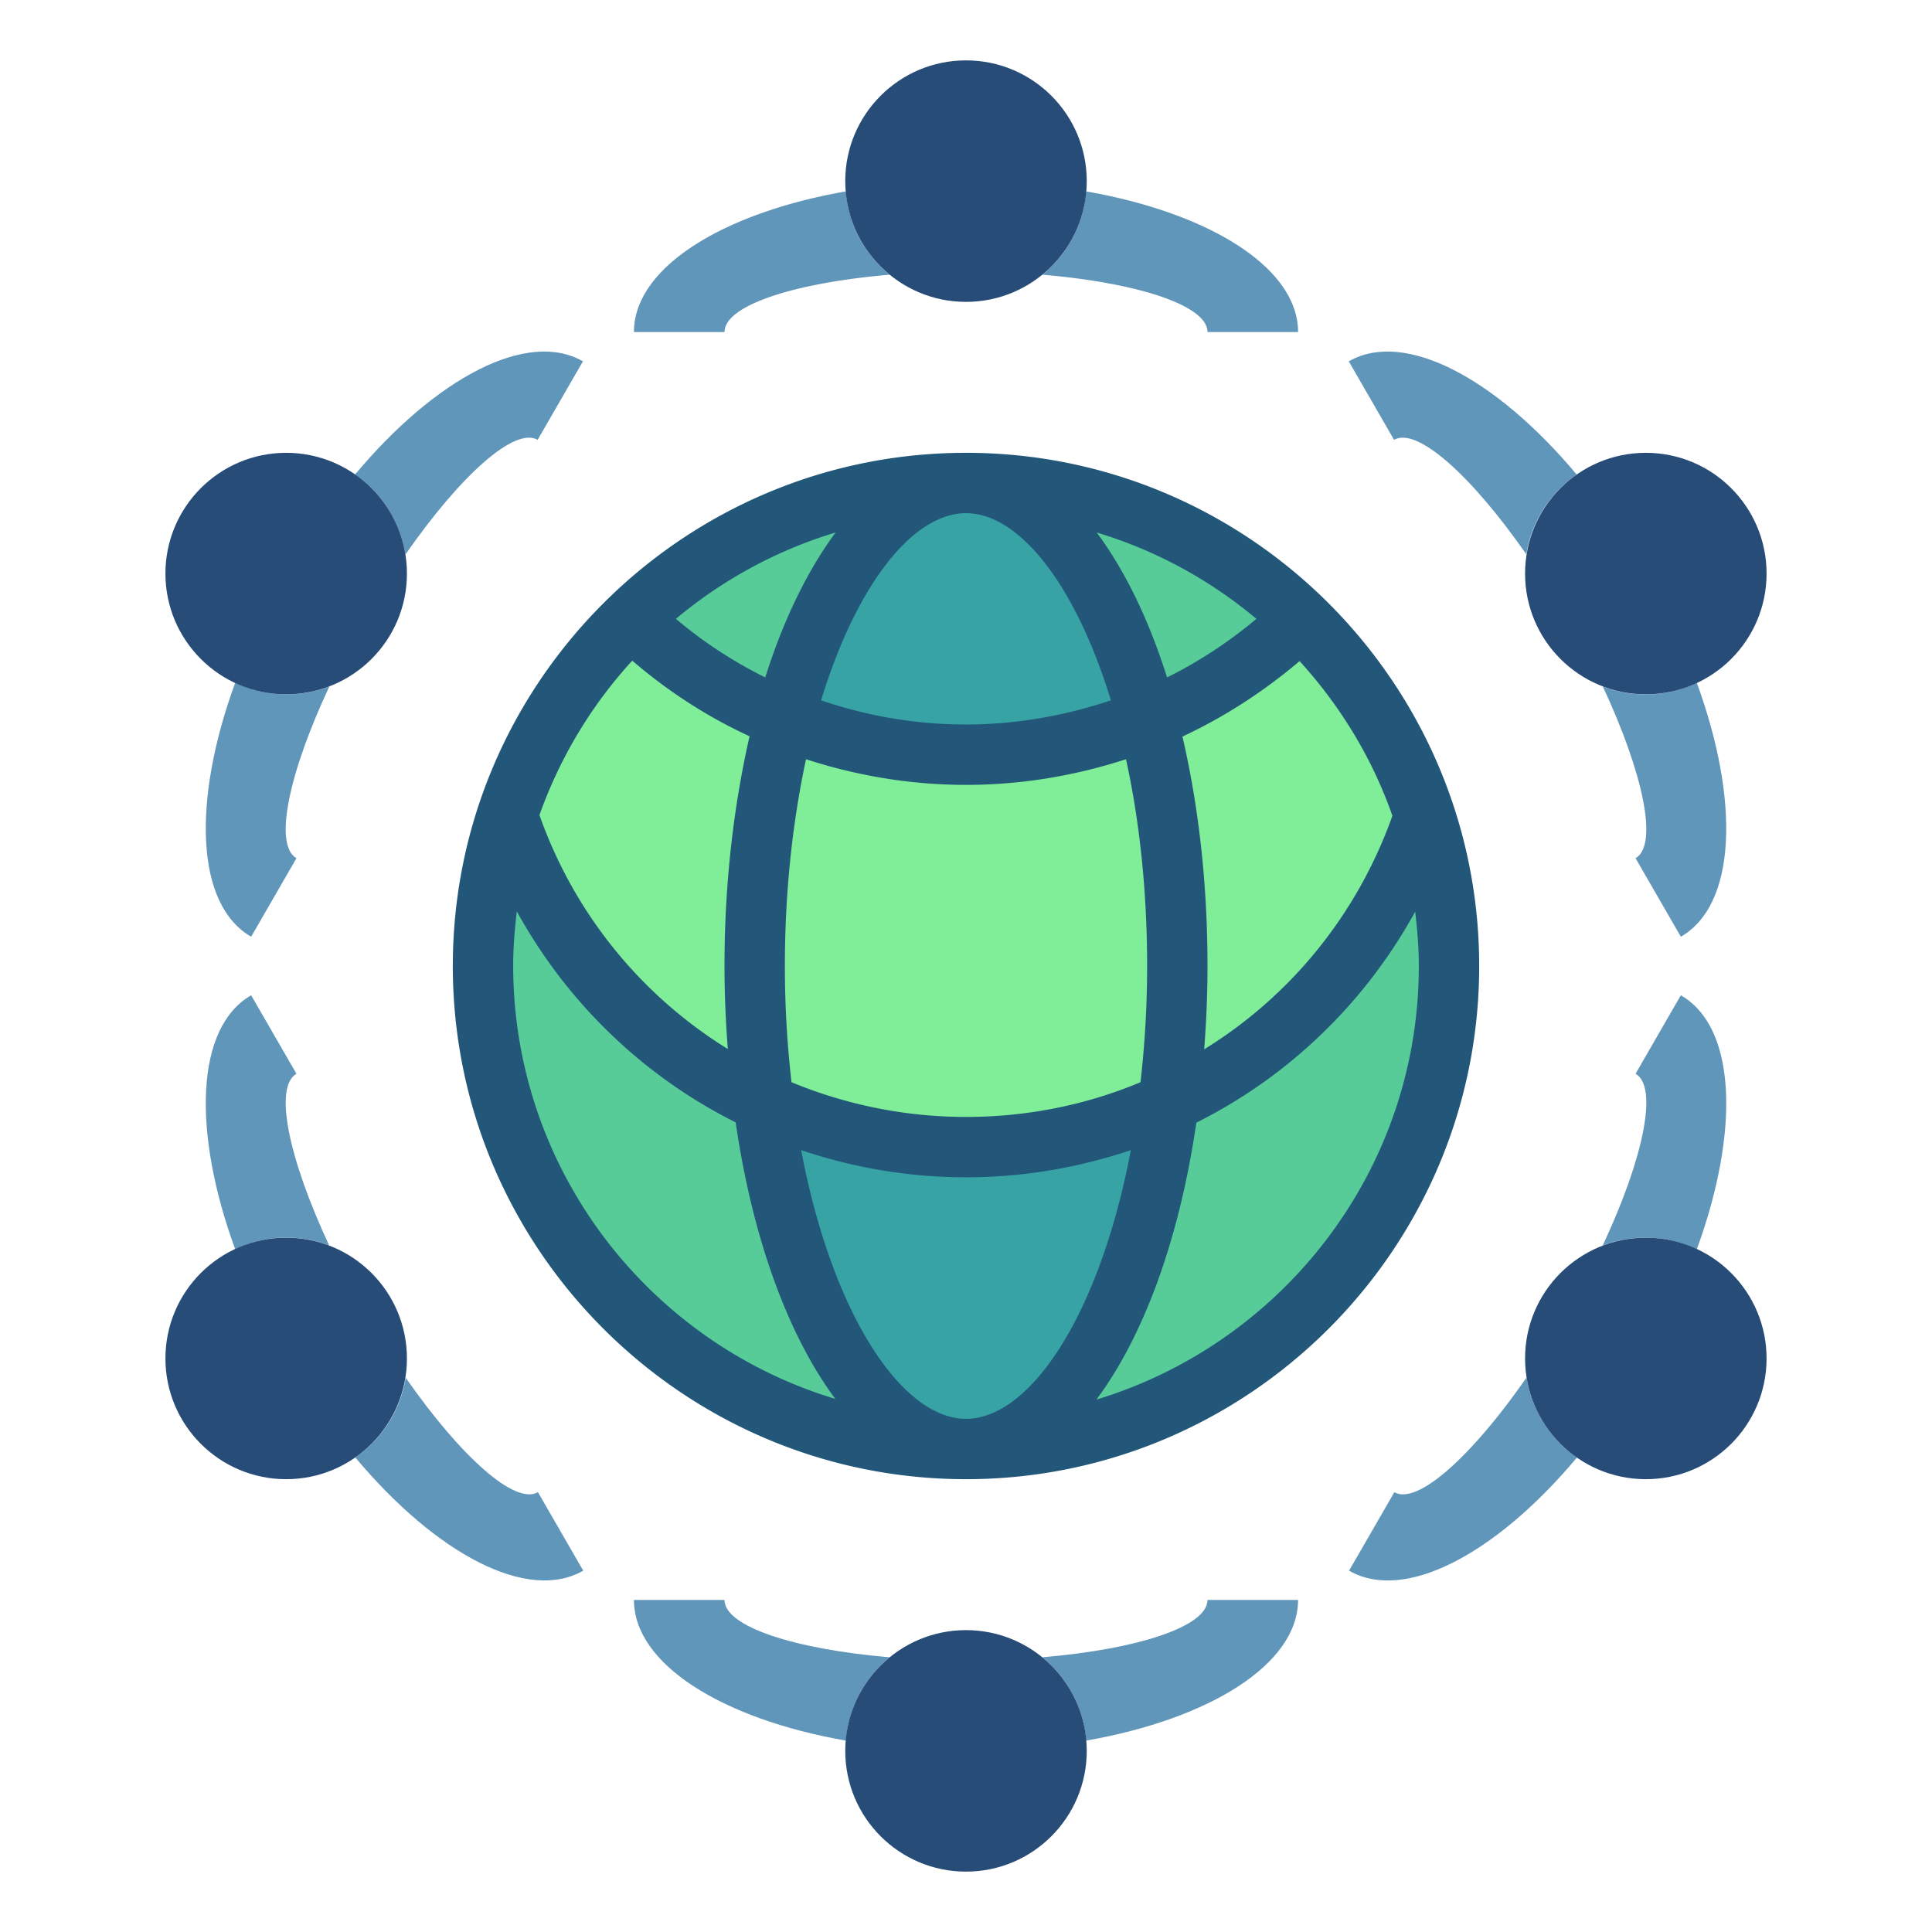 <svg viewBox="0 0 64 64" xmlns="http://www.w3.org/2000/svg"><g><path d="M43.13 20.5C40.25 23.29 36.33 25 32 25s-8.25-1.71-11.13-4.5C23.75 17.71 27.67 16 32 16s8.25 1.71 11.13 4.5zM16.8 27c-.52 1.57-.8 3.25-.8 5 0 8.84 7.16 16 16 16s16-7.16 16-16c0-1.75-.28-3.43-.8-5-2.1 6.39-8.11 11-15.2 11s-13.1-4.61-15.2-11z" fill="#57cc99"></path><ellipse cx="32" cy="32" fill="#38a3a5" rx="7" ry="16"></ellipse><path d="M47.2 27c-2.1 6.39-8.11 11-15.2 11s-13.1-4.61-15.2-11c.82-2.49 2.23-4.72 4.07-6.5C23.75 23.29 27.67 25 32 25s8.25-1.71 11.13-4.5c1.84 1.78 3.25 4.01 4.07 6.5z" fill="#80ed99"></path><path d="M32 15c-9.37 0-17 7.63-17 17s7.63 17 17 17 17-7.63 17-17-7.63-17-17-17zm14.13 12.01c-1.17 3.3-3.4 6-6.24 7.75.07-.9.11-1.82.11-2.76 0-2.75-.3-5.32-.83-7.6 1.39-.65 2.69-1.49 3.88-2.5 1.34 1.47 2.4 3.2 3.07 5.11zM32 47c-2.12 0-4.43-3.45-5.46-8.9 1.72.58 3.56.9 5.46.9s3.73-.32 5.46-.9C36.43 43.55 34.13 47 32 47zm0-10c-2.03 0-3.99-.41-5.78-1.15-.14-1.21-.22-2.49-.22-3.85 0-2.54.27-4.84.7-6.85 1.69.55 3.47.85 5.3.85s3.61-.3 5.3-.85c.44 2.01.7 4.32.7 6.85 0 1.35-.08 2.63-.22 3.85C35.99 36.6 34.03 37 32 37zm0-20c1.75 0 3.62 2.34 4.8 6.2-1.53.51-3.14.8-4.8.8s-3.27-.28-4.8-.8c1.18-3.86 3.05-6.2 4.8-6.2zm-6.65 5.44a14.66 14.66 0 0 1-2.96-1.94c1.53-1.28 3.33-2.27 5.29-2.86-.92 1.24-1.72 2.87-2.33 4.8zm10.98-4.8c1.96.59 3.75 1.57 5.29 2.86-.92.77-1.91 1.42-2.96 1.94-.61-1.93-1.4-3.55-2.33-4.8zm-15.38 4.25c1.19 1.02 2.49 1.86 3.88 2.5-.52 2.28-.83 4.85-.83 7.6 0 .95.04 1.86.11 2.76A14.943 14.943 0 0 1 17.87 27c.68-1.91 1.73-3.65 3.07-5.11zM17 31.99c0-.61.05-1.21.12-1.8 1.67 3.04 4.21 5.47 7.25 6.99.56 3.85 1.74 7.06 3.3 9.16C21.5 44.48 17 38.75 17 31.98zm19.33 14.36c1.56-2.1 2.74-5.31 3.3-9.16 3.04-1.52 5.58-3.95 7.25-6.99.07.59.12 1.19.12 1.8 0 6.77-4.51 12.49-10.67 14.36z" fill="#22577a"></path><path d="M34.52 9.1h.01C37.7 9.37 40 10.12 40 11h3c0-2.12-2.91-3.94-7.02-4.66a3.967 3.967 0 0 1-1.45 2.76zM28.02 6.34C23.91 7.06 21 8.88 21 11h3c0-.88 2.3-1.63 5.47-1.9a3.967 3.967 0 0 1-1.45-2.76z" fill="#6096ba"></path><circle cx="32" cy="6" fill="#274c77" r="4"></circle><path d="M13.43 18.37c1.82-2.62 3.62-4.24 4.38-3.8l1.5-2.6c-1.84-1.06-4.87.55-7.55 3.75.92.63 1.49 1.59 1.67 2.64zM7.79 22.62c-1.43 3.92-1.31 7.35.53 8.41l1.5-2.6c-.76-.44-.26-2.81 1.09-5.69-.99.38-2.11.35-3.12-.12z" fill="#6096ba"></path><circle cx="9.48" cy="19" fill="#274c77" r="4"></circle><path d="M10.91 41.27c-1.35-2.89-1.85-5.26-1.09-5.7l-1.5-2.6c-1.84 1.06-1.96 4.49-.53 8.41 1.01-.48 2.12-.5 3.12-.12zM11.77 48.28c2.68 3.2 5.71 4.81 7.55 3.75l-1.5-2.6c-.76.44-2.56-1.18-4.38-3.79-.17 1.05-.75 2-1.67 2.64z" fill="#6096ba"></path><circle cx="9.48" cy="45" fill="#274c77" r="4"></circle><path d="M29.48 54.9h-.01C26.3 54.63 24 53.88 24 53h-3c0 2.12 2.91 3.94 7.02 4.66.09-1.11.63-2.09 1.45-2.76zM35.98 57.66C40.09 56.94 43 55.12 43 53h-3c0 .88-2.3 1.63-5.47 1.9.82.67 1.36 1.65 1.45 2.76z" fill="#6096ba"></path><circle cx="32" cy="58" fill="#274c77" r="4"></circle><path d="M50.57 45.63c-1.82 2.62-3.62 4.24-4.38 3.8l-1.5 2.6c1.84 1.06 4.87-.55 7.55-3.75a3.986 3.986 0 0 1-1.67-2.64zM56.21 41.38c1.43-3.92 1.31-7.35-.53-8.41l-1.5 2.6c.76.44.26 2.81-1.09 5.69.99-.38 2.11-.35 3.12.12z" fill="#6096ba"></path><circle cx="54.52" cy="45" fill="#274c77" r="4"></circle><path d="M53.09 22.73c1.35 2.89 1.85 5.26 1.09 5.7l1.5 2.6c1.84-1.06 1.96-4.49.53-8.41-1.01.48-2.12.5-3.12.12zM52.23 15.72c-2.68-3.2-5.71-4.81-7.55-3.75l1.5 2.6c.76-.44 2.56 1.18 4.38 3.79.17-1.05.75-2 1.67-2.64z" fill="#6096ba"></path><circle cx="54.52" cy="19" fill="#274c77" r="4"></circle></g></svg>